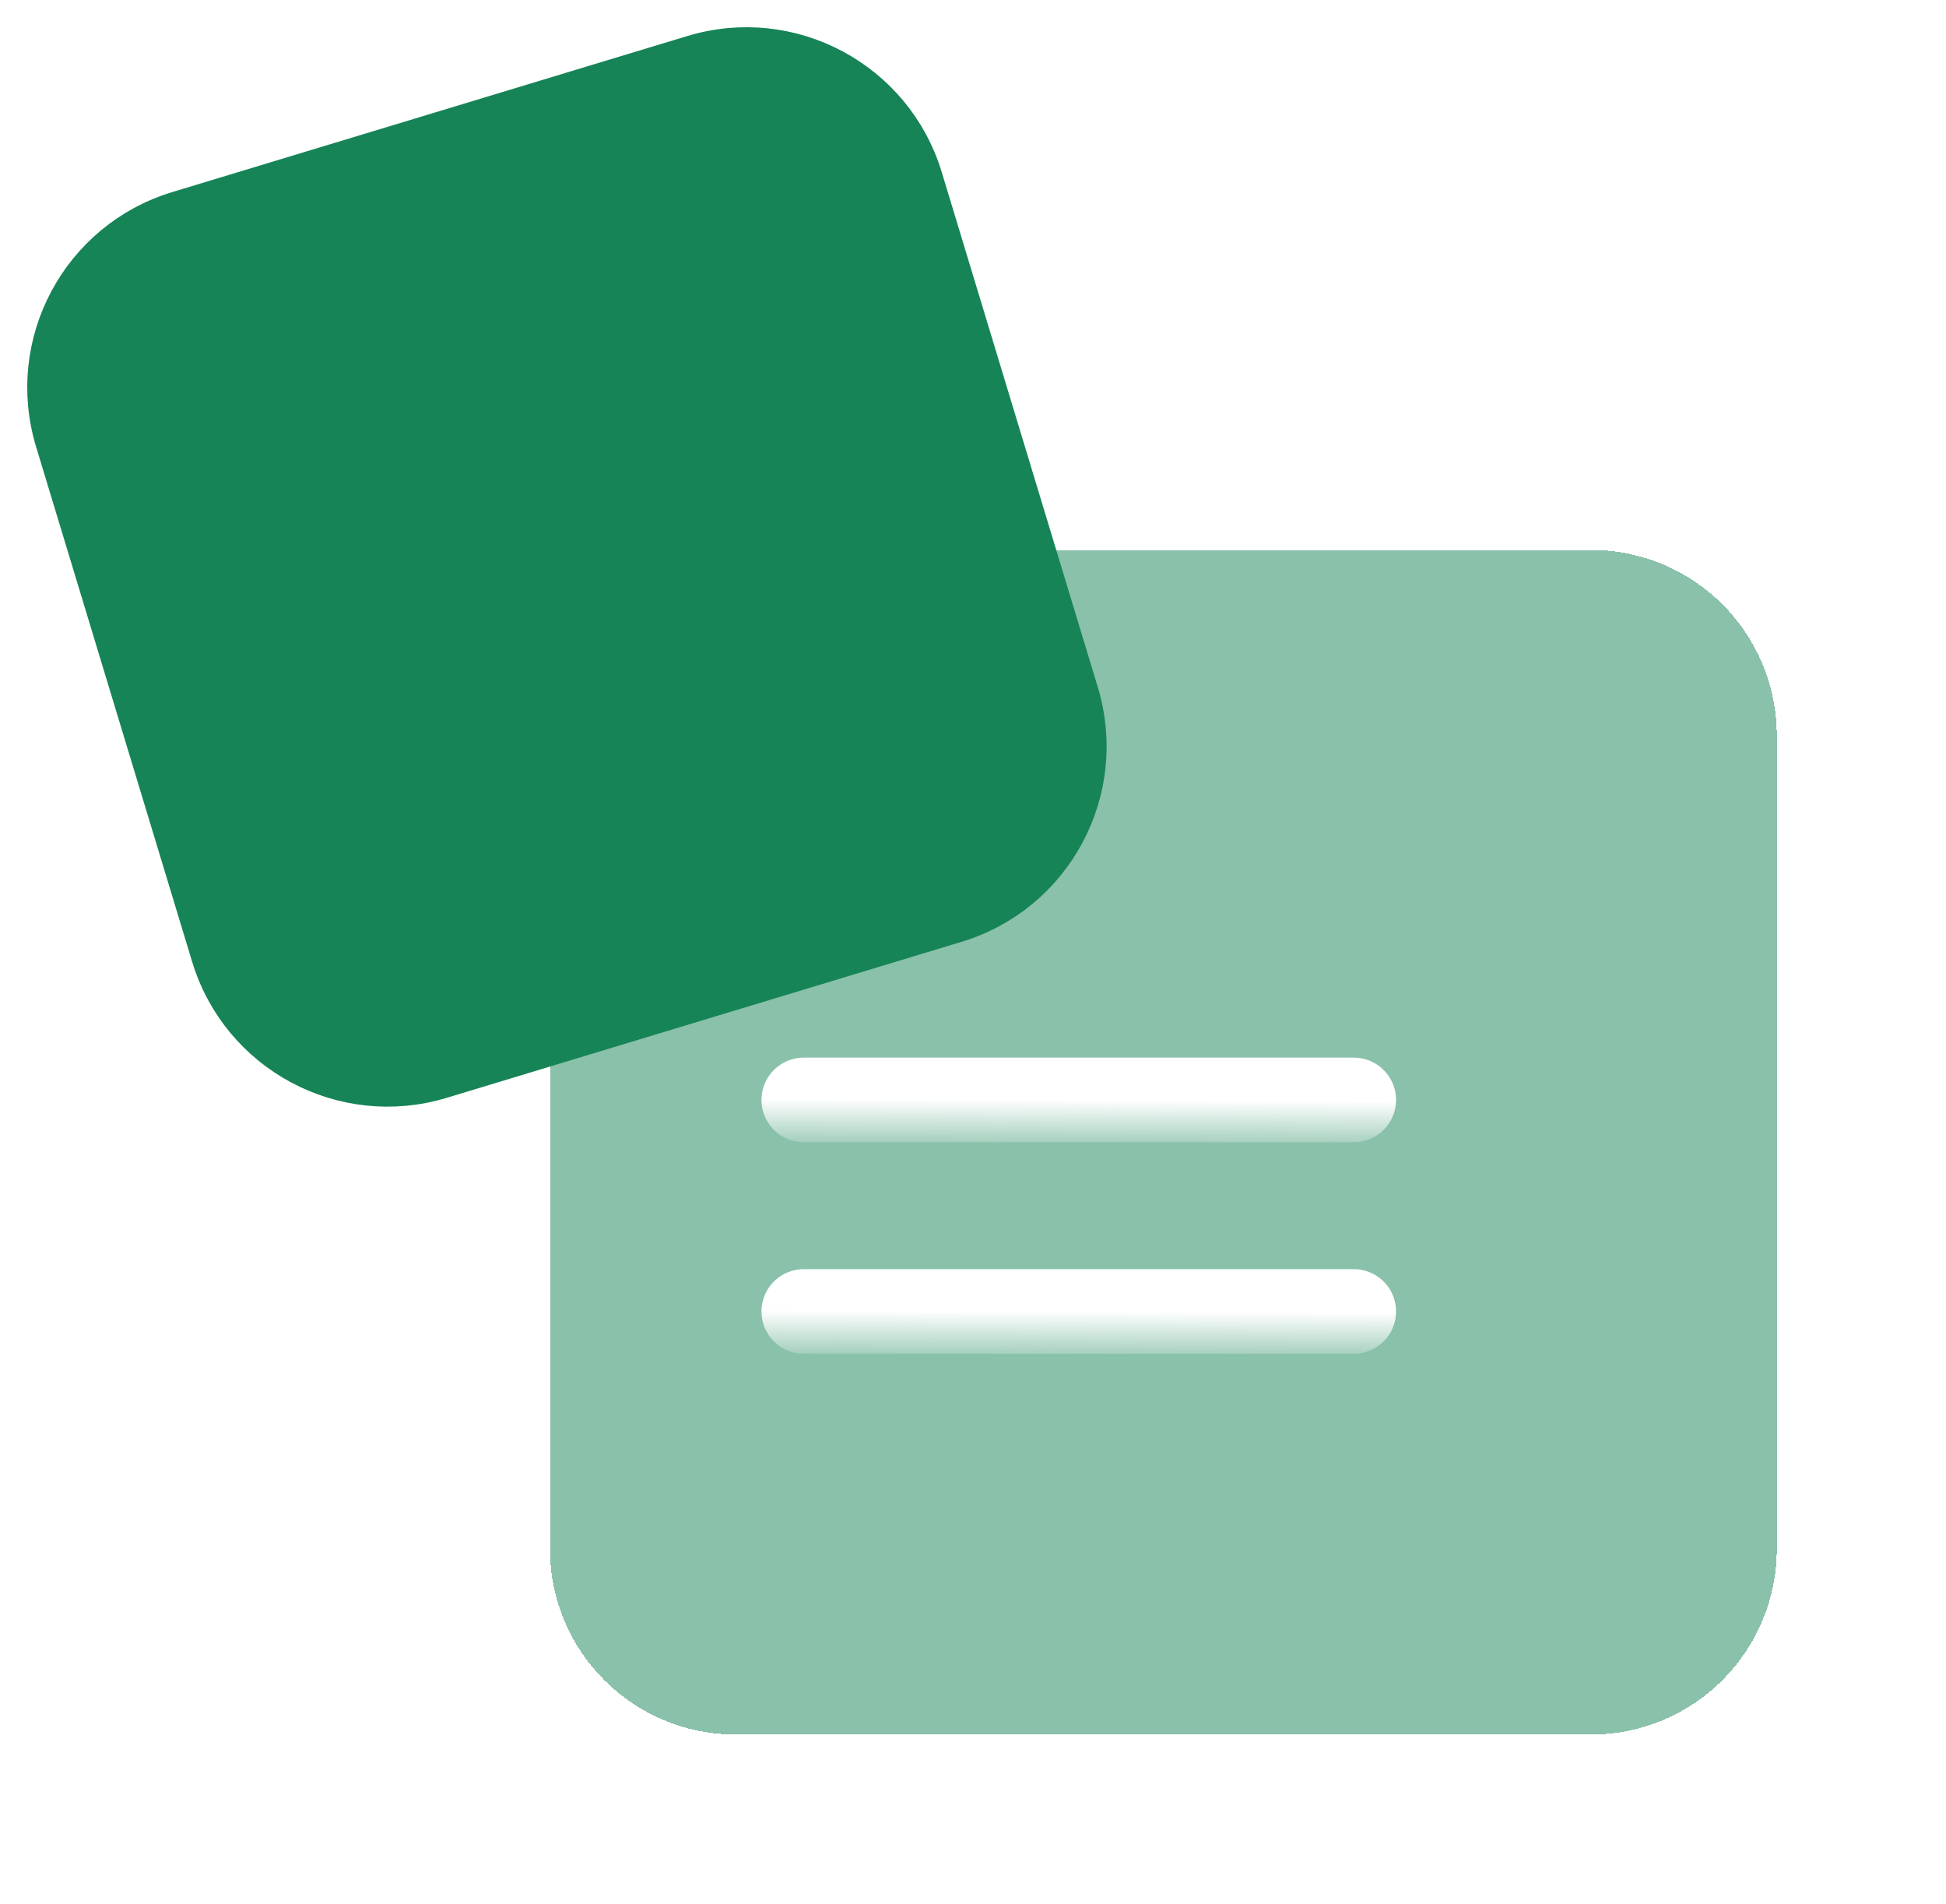 <svg width="46" height="45" viewBox="0 0 46 45" fill="none" xmlns="http://www.w3.org/2000/svg">
<path d="M4.961 22.605L1.272 10.431C0.569 8.112 1.88 5.663 4.198 4.96L16.372 1.272C18.691 0.569 21.14 1.879 21.842 4.198L25.531 16.372C26.233 18.691 24.923 21.14 22.605 21.842L10.431 25.531C8.112 26.233 5.663 24.923 4.961 22.605Z" fill="#168457" stroke="#168457" stroke-width="0.877"/>
<g filter="url(#filter0_bd_70_3)">
<path d="M13 32.613V13.387C13 10.964 14.964 9 17.387 9H37.613C40.036 9 42 10.964 42 13.387V32.613C42 35.036 40.036 37 37.613 37H17.387C14.964 37 13 35.036 13 32.613Z" fill="#168457" fill-opacity="0.5" shape-rendering="crispEdges"/>
</g>
<path d="M19 26H32" stroke="url(#paint0_linear_70_3)" stroke-width="2" stroke-linecap="round"/>
<path d="M19 31H32" stroke="url(#paint1_linear_70_3)" stroke-width="2" stroke-linecap="round"/>
<defs>
<filter id="filter0_bd_70_3" x="9" y="5" width="37" height="40" filterUnits="userSpaceOnUse" color-interpolation-filters="sRGB">
<feFlood flood-opacity="0" result="BackgroundImageFix"/>
<feGaussianBlur in="BackgroundImageFix" stdDeviation="2"/>
<feComposite in2="SourceAlpha" operator="in" result="effect1_backgroundBlur_70_3"/>
<feColorMatrix in="SourceAlpha" type="matrix" values="0 0 0 0 0 0 0 0 0 0 0 0 0 0 0 0 0 0 127 0" result="hardAlpha"/>
<feOffset dy="4"/>
<feGaussianBlur stdDeviation="2"/>
<feComposite in2="hardAlpha" operator="out"/>
<feColorMatrix type="matrix" values="0 0 0 0 0 0 0 0 0 0 0 0 0 0 0 0 0 0 0.25 0"/>
<feBlend mode="normal" in2="effect1_backgroundBlur_70_3" result="effect2_dropShadow_70_3"/>
<feBlend mode="normal" in="SourceGraphic" in2="effect2_dropShadow_70_3" result="shape"/>
</filter>
<linearGradient id="paint0_linear_70_3" x1="25.5" y1="26" x2="25.495" y2="27.32" gradientUnits="userSpaceOnUse">
<stop stop-color="white"/>
<stop offset="1" stop-color="white" stop-opacity="0"/>
</linearGradient>
<linearGradient id="paint1_linear_70_3" x1="25.5" y1="31" x2="25.495" y2="32.32" gradientUnits="userSpaceOnUse">
<stop stop-color="white"/>
<stop offset="1" stop-color="white" stop-opacity="0"/>
</linearGradient>
</defs>
</svg>
